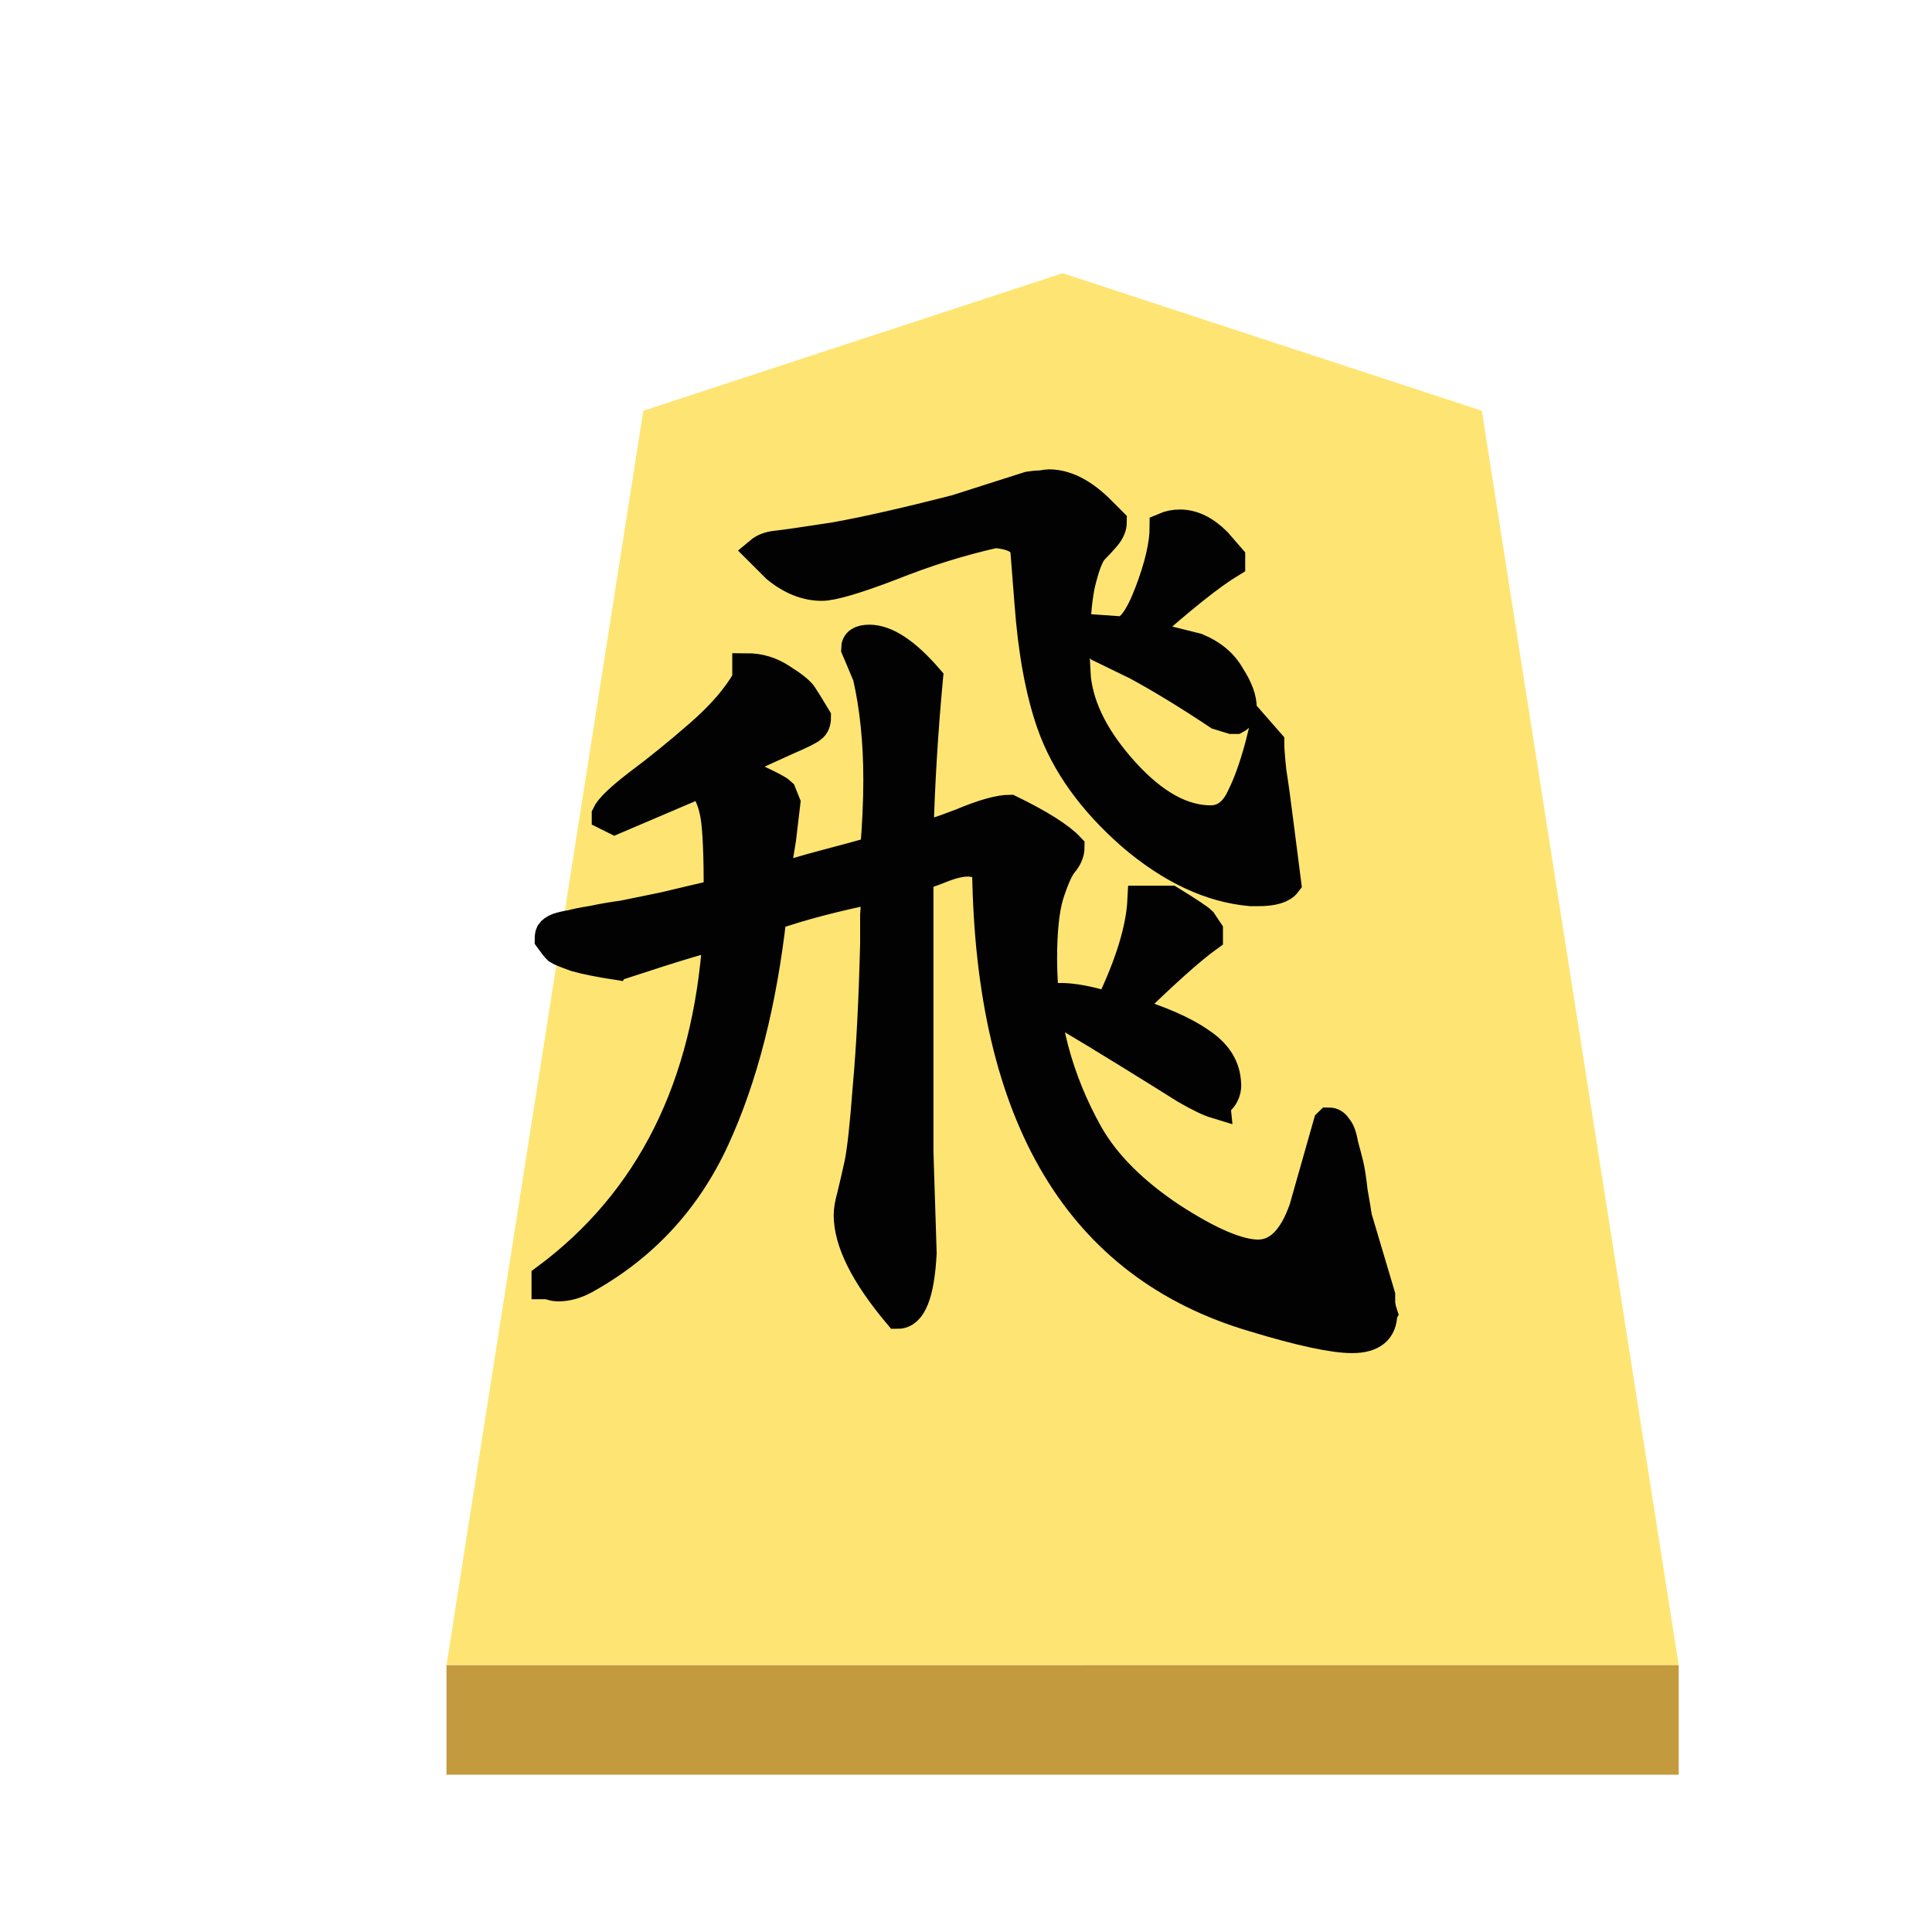 <svg xmlns="http://www.w3.org/2000/svg" viewBox="0 0 60 60"><defs><filter id="a" color-interpolation-filters="sRGB"><feFlood flood-opacity=".498" flood-color="#000" result="flood"/><feComposite in="flood" in2="SourceGraphic" operator="in" result="composite1"/><feGaussianBlur in="composite1" stdDeviation="1" result="blur"/><feOffset dx="5" dy="3" result="offset"/><feComposite in="SourceGraphic" in2="offset" result="composite2"/></filter></defs><g opacity=".99"><g filter="url(#a)" transform="matrix(.6 0 0 .6 -41.934 1.885)"><path d="M119.89 8l-21.702 7.118L88 80.049h63.78l-10.19-64.93z" fill="#fee572"/><path d="M88 80.05v5.668h63.78v-5.67z" fill="#c3983c" fill-opacity=".992"/></g><g style="line-height:1.25;-inkscape-font-specification:KaiTi"><path style="-inkscape-font-specification:'cwTeX Q Kai'" d="M34.808 19.588q.426 0 .885-1.214t.46-2.002q.23-.099.493-.099.59 0 1.148.558l.427.492v.165q-.92.558-2.757 2.198l1.706.426q.722.296 1.05.887.36.558.36.984 0 .262-.195.36h-.132l-.426-.13q-1.378-.919-2.527-1.543l-1.148-.558q-.329-.327-.329-.59l.953.066zm4.626 3.477q0 .263.066.887.099.623.23 1.674.131 1.05.23 1.803-.198.263-.886.263h-.23q-1.87-.164-3.709-1.739-1.836-1.608-2.492-3.478-.526-1.51-.69-3.773l-.131-1.674q-.132-.393-.918-.459-1.609.36-3.25 1.017-1.64.624-2.132.624-.722 0-1.41-.558l-.526-.525q.197-.165.525-.198.328-.032 1.805-.26 1.476-.265 3.773-.855l2.264-.722q.197-.032.361-.032.197-.034.263-.034.754 0 1.542.756l.426.426q0 .23-.196.46-.165.196-.394.426-.197.23-.394 1.05-.164.788-.164 2.067v.262l.033.592q.164 1.443 1.51 2.92 1.345 1.475 2.657 1.475.624 0 .951-.72.361-.723.657-1.937zM37.76 34.288q-.328-.099-.952-.46-.623-.394-1.738-1.082-1.116-.69-2.002-1.215-.198-.328-.198-.557.69 0 1.575.295.952-1.968 1.018-3.314h.886q.853.525.984.656l.197.295v.197q-.82.59-2.526 2.264 1.51.459 2.263.985.756.492.821 1.215.066.459-.328.72zm5.184 6.497q0 .787-.952.787-.885 0-3.05-.657-8.138-2.394-8.302-13.879-.197-.263-.59-.263-.329 0-.821.197t-.69.23v8.564l.1 3.15q-.1 1.903-.756 1.903-1.542-1.837-1.542-3.084 0-.23.1-.59.097-.394.228-.985.131-.623.263-2.395.164-1.805.23-4.462v-.887q.033-.59.065-.82-1.936.393-3.249.853-.459 4.068-1.771 6.923-1.312 2.855-4.036 4.365-.426.23-.82.23-.132 0-.23-.034-.099-.032-.164-.032V39.7q4.856-3.61 5.316-10.63-.46.065-2.953.886-.1 0-.132.032-.853-.131-1.313-.262-.459-.165-.558-.23-.098-.098-.262-.328 0-.131.033-.197.065-.099.23-.164.196-.065.427-.099.23-.065.656-.131.459-.098.951-.164.492-.099 1.28-.262.82-.198 1.674-.394 0-1.772-.1-2.395-.098-.624-.426-1.05l-2.69 1.148-.263-.131v-.033q.132-.295.985-.952.886-.656 1.903-1.542t1.476-1.706v-.36q.59 0 1.083.328.525.327.656.524.132.197.427.689 0 .23-.132.328-.099.1-.787.395-.951.426-1.772.82 1.444.623 1.608.787l.132.328-.132 1.116-.197 1.214h.164q.263-.132 1.51-.46 1.247-.328 1.41-.394.1-1.18.1-2.197 0-1.773-.33-3.216l-.36-.853q0-.295.427-.295.787 0 1.837 1.214-.23 2.46-.296 4.888h.034q.262 0 1.28-.394 1.016-.426 1.509-.426 1.41.689 1.87 1.181 0 .263-.23.525-.197.263-.426.985-.197.689-.197 1.968 0 2.888 1.443 5.448.788 1.377 2.56 2.558 1.772 1.149 2.69 1.149.919 0 1.411-1.41l.755-2.66.033-.032q.164 0 .263.164.13.132.197.526.098.36.163.623.066.262.132.853.099.558.131.787l.722 2.428v.263q.032.197.066.295z" font-size="37.333" font-family="'cwTeX Q Kai'" aria-label="飛" font-weight="400" letter-spacing="0" word-spacing="0" stroke="#000" stroke-width=".9"/></g></g></svg>